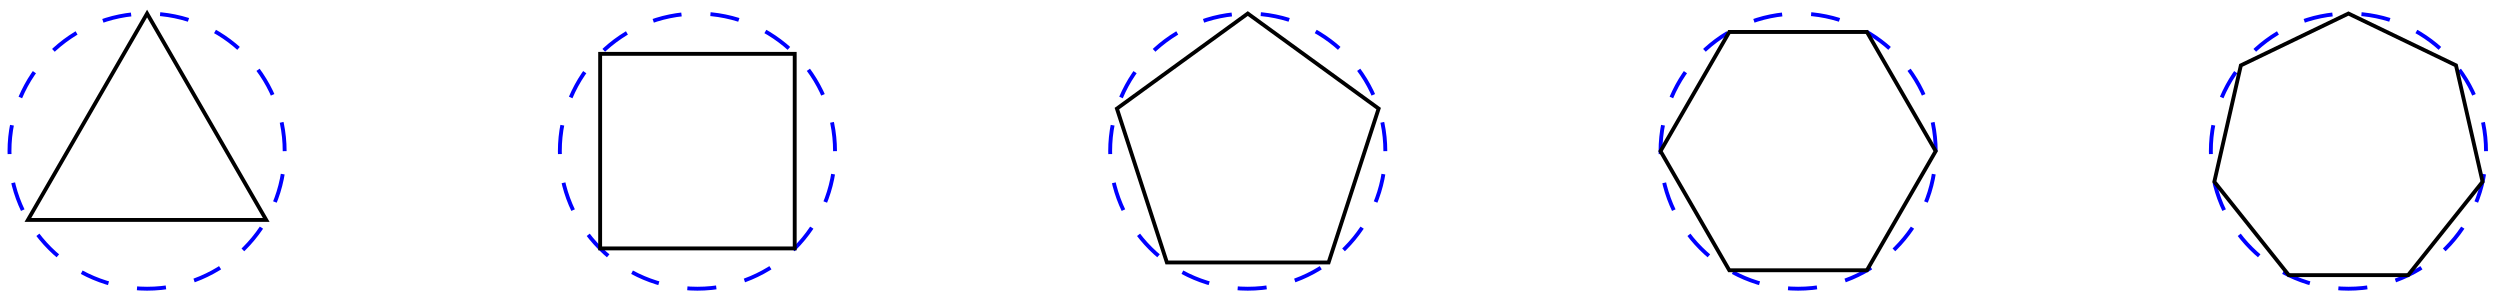 <svg xmlns="http://www.w3.org/2000/svg" width="257.538" height="30.962"><defs><clipPath id="a"><path d="M0 0h35v30.941H0Zm0 0"/></clipPath><clipPath id="b"><path d="M52 0h40v30.941H52Zm0 0"/></clipPath><clipPath id="c"><path d="M108 0h41v30.941h-41Zm0 0"/></clipPath><clipPath id="d"><path d="M109 0h39v30.941h-39Zm0 0"/></clipPath><clipPath id="e"><path d="M165 0h41v30.941h-41Zm0 0"/></clipPath><clipPath id="f"><path d="M222 0h35.309v30.941H222Zm0 0"/></clipPath></defs><g clip-path="url(#a)"><path fill="none" stroke="#00F" stroke-dasharray="2.989 2.989" stroke-miterlimit="10" stroke-width=".399" d="M29.324 15.57c0-7.828-6.344-14.175-14.172-14.175S.977 7.742.977 15.57s6.347 14.172 14.175 14.172 14.172-6.344 14.172-14.172Zm0 0"/></g><path fill="none" stroke="#000" stroke-miterlimit="10" stroke-width=".399" d="M15.152 1.395 2.875 22.656h24.55Zm0 0"/><g clip-path="url(#b)"><path fill="none" stroke="#00F" stroke-dasharray="2.989 2.989" stroke-miterlimit="10" stroke-width=".399" d="M86.02 15.57c0-7.828-6.348-14.175-14.176-14.175S57.672 7.742 57.672 15.57s6.344 14.172 14.172 14.172S86.02 23.398 86.02 15.57Zm0 0"/></g><path fill="none" stroke="#000" stroke-miterlimit="10" stroke-width=".399" d="M81.867 5.547H61.824V25.59h20.043Zm0 0"/><g clip-path="url(#c)"><path fill="none" stroke="#00F" stroke-dasharray="2.989 2.989" stroke-miterlimit="10" stroke-width=".399" d="M142.71 15.57c0-7.828-6.343-14.175-14.17-14.175-7.83 0-14.177 6.347-14.177 14.175s6.348 14.172 14.176 14.172 14.172-6.344 14.172-14.172Zm0 0"/></g><g clip-path="url(#d)"><path fill="none" stroke="#000" stroke-miterlimit="10" stroke-width=".399" d="m128.54 1.395-13.481 9.793 5.148 15.847h16.66l5.153-15.847Zm0 0"/></g><g fill="none" stroke-miterlimit="10" stroke-width=".399" clip-path="url(#e)"><path stroke="#00F" stroke-dasharray="2.989 2.989" d="M199.406 15.57c0-7.828-6.347-14.175-14.176-14.175S171.06 7.742 171.06 15.57s6.343 14.172 14.171 14.172c7.829 0 14.176-6.344 14.176-14.172Zm0 0"/><path stroke="#000" d="M192.32 3.293h-14.175l-7.086 12.277 7.086 12.274h14.175l7.086-12.274Zm0 0"/></g><g fill="none" stroke-miterlimit="10" stroke-width=".399" clip-path="url(#f)"><path stroke="#00F" stroke-dasharray="2.989 2.989" d="M256.098 15.57c0-7.828-6.344-14.175-14.172-14.175S227.75 7.742 227.75 15.57s6.348 14.172 14.176 14.172 14.172-6.344 14.172-14.172Zm0 0"/><path stroke="#000" d="m241.926 1.395-11.082 5.34-2.735 11.988 7.668 9.617h12.297l7.668-9.617-2.738-11.989Zm0 0"/></g></svg>